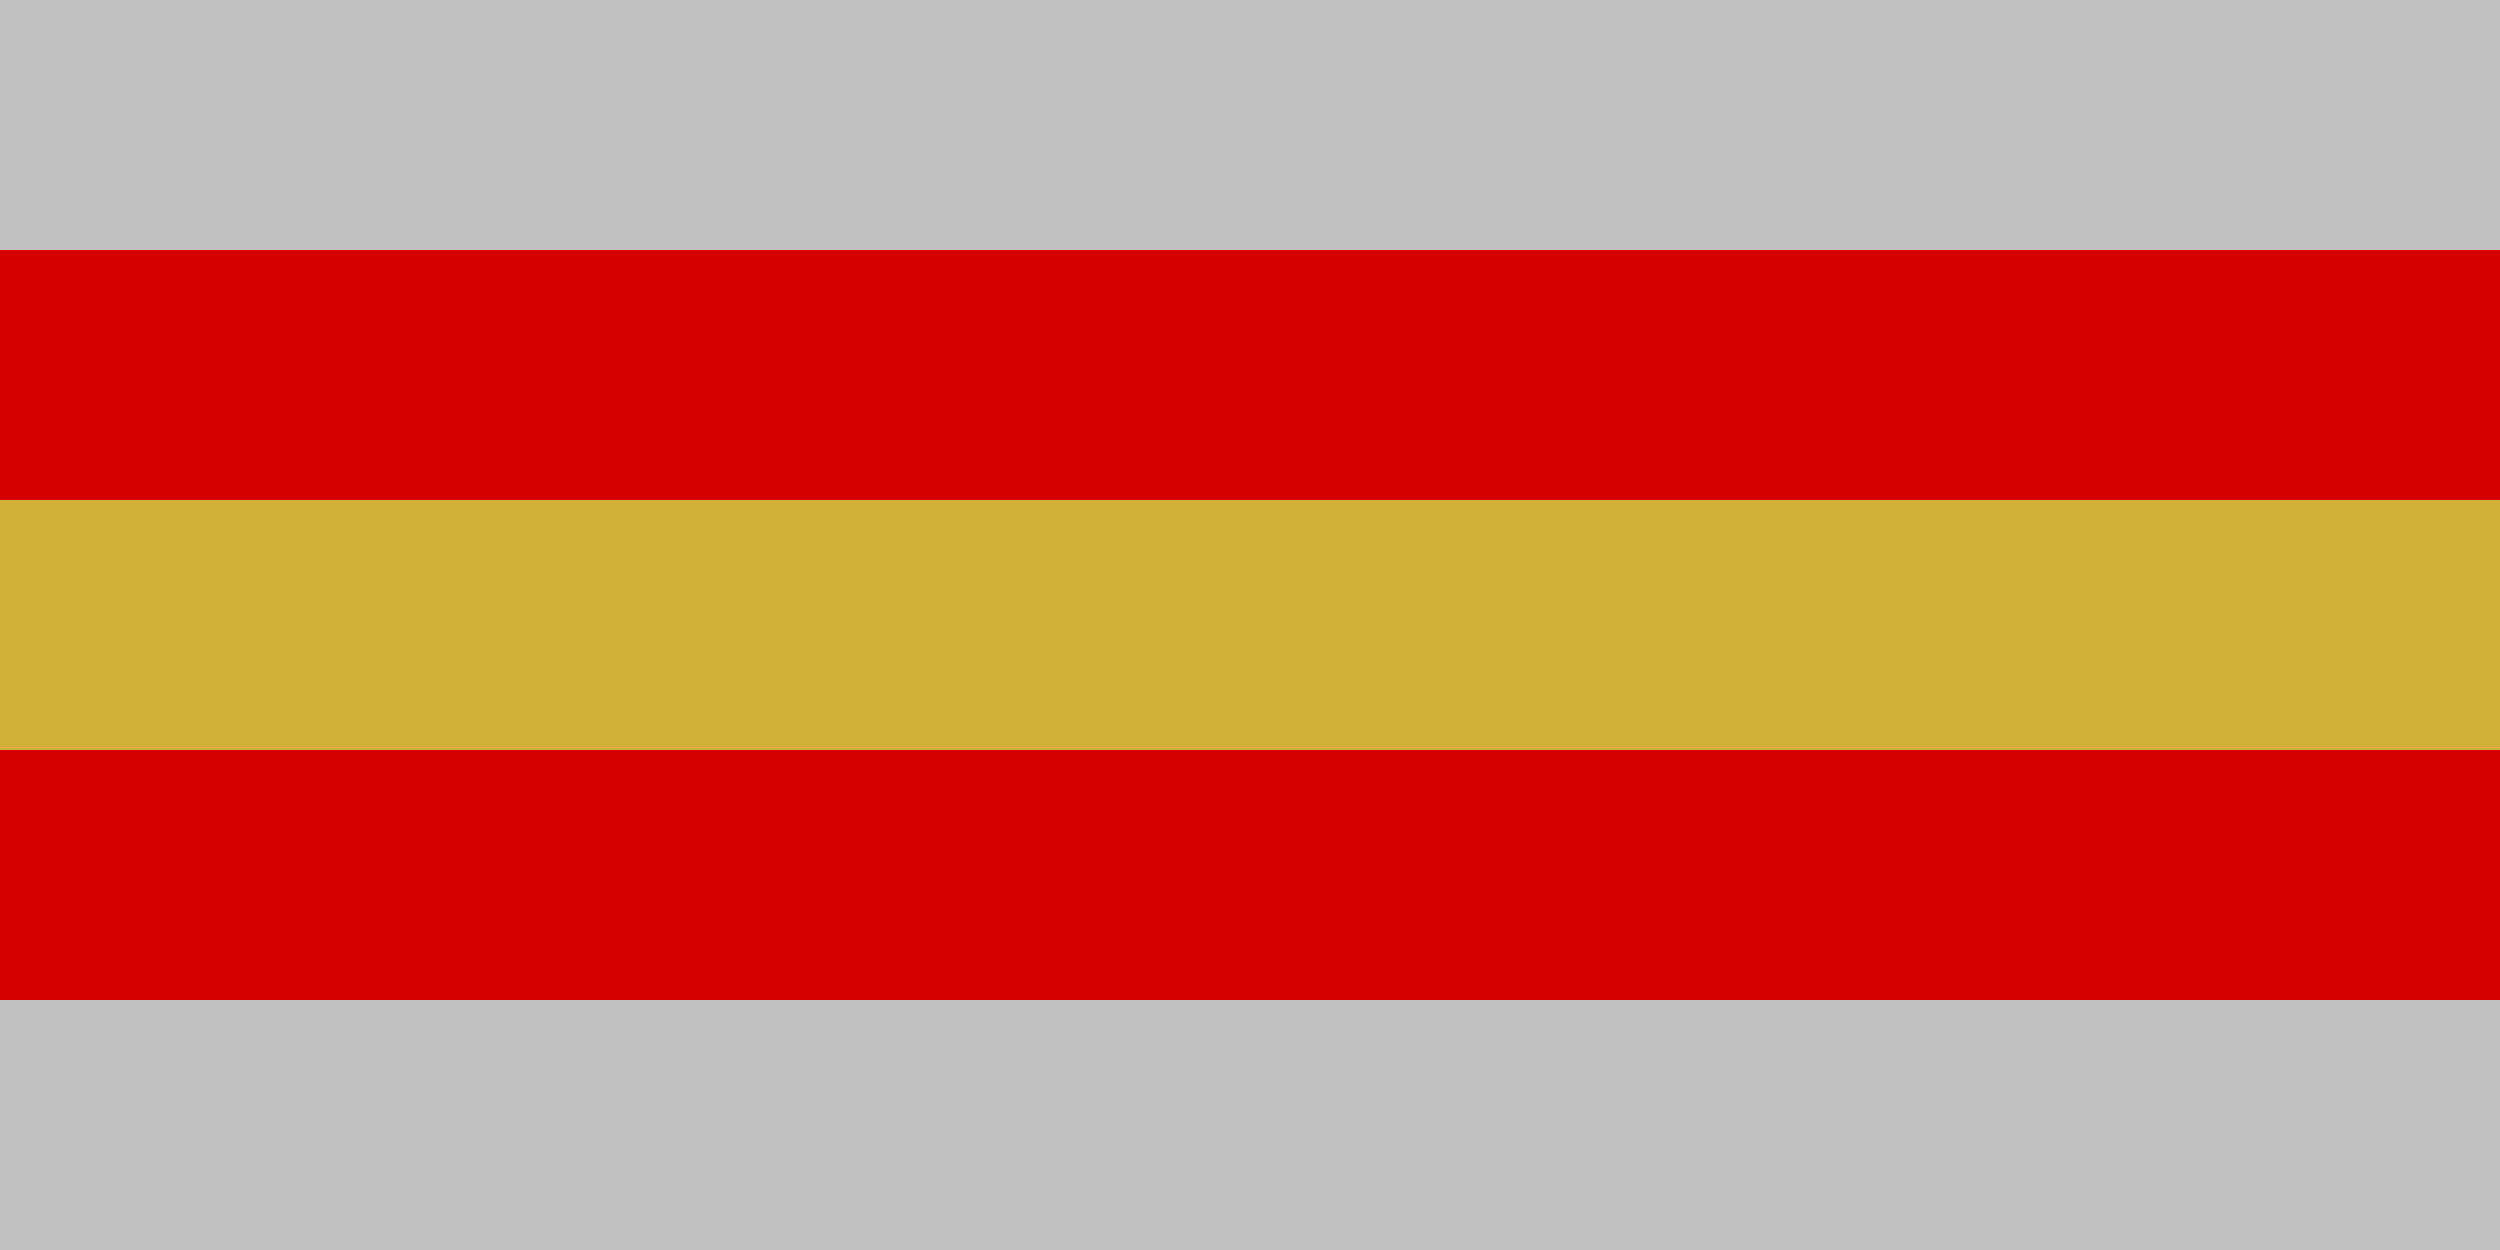 <?xml version="1.0"?>
<svg xmlns="http://www.w3.org/2000/svg" xmlns:xlink="http://www.w3.org/1999/xlink" version="1.1" width="720" height="360" viewBox="0 0 720 360">
<!-- Generated by Kreative Vexillo v1.0 -->
<style>
.grey{fill:rgb(192,192,192);}
.red{fill:rgb(214,0,0);}
.yellow{fill:rgb(211,176,55);}
</style>
<g>
<g>
<rect x="0" y="0" width="720" height="72" class="grey"/>
<rect x="0" y="72" width="720" height="72" class="red"/>
<rect x="0" y="144" width="720" height="72" class="yellow"/>
<rect x="0" y="216" width="720" height="72" class="red"/>
<rect x="0" y="288" width="720" height="72" class="grey"/>
</g>
</g>
</svg>

